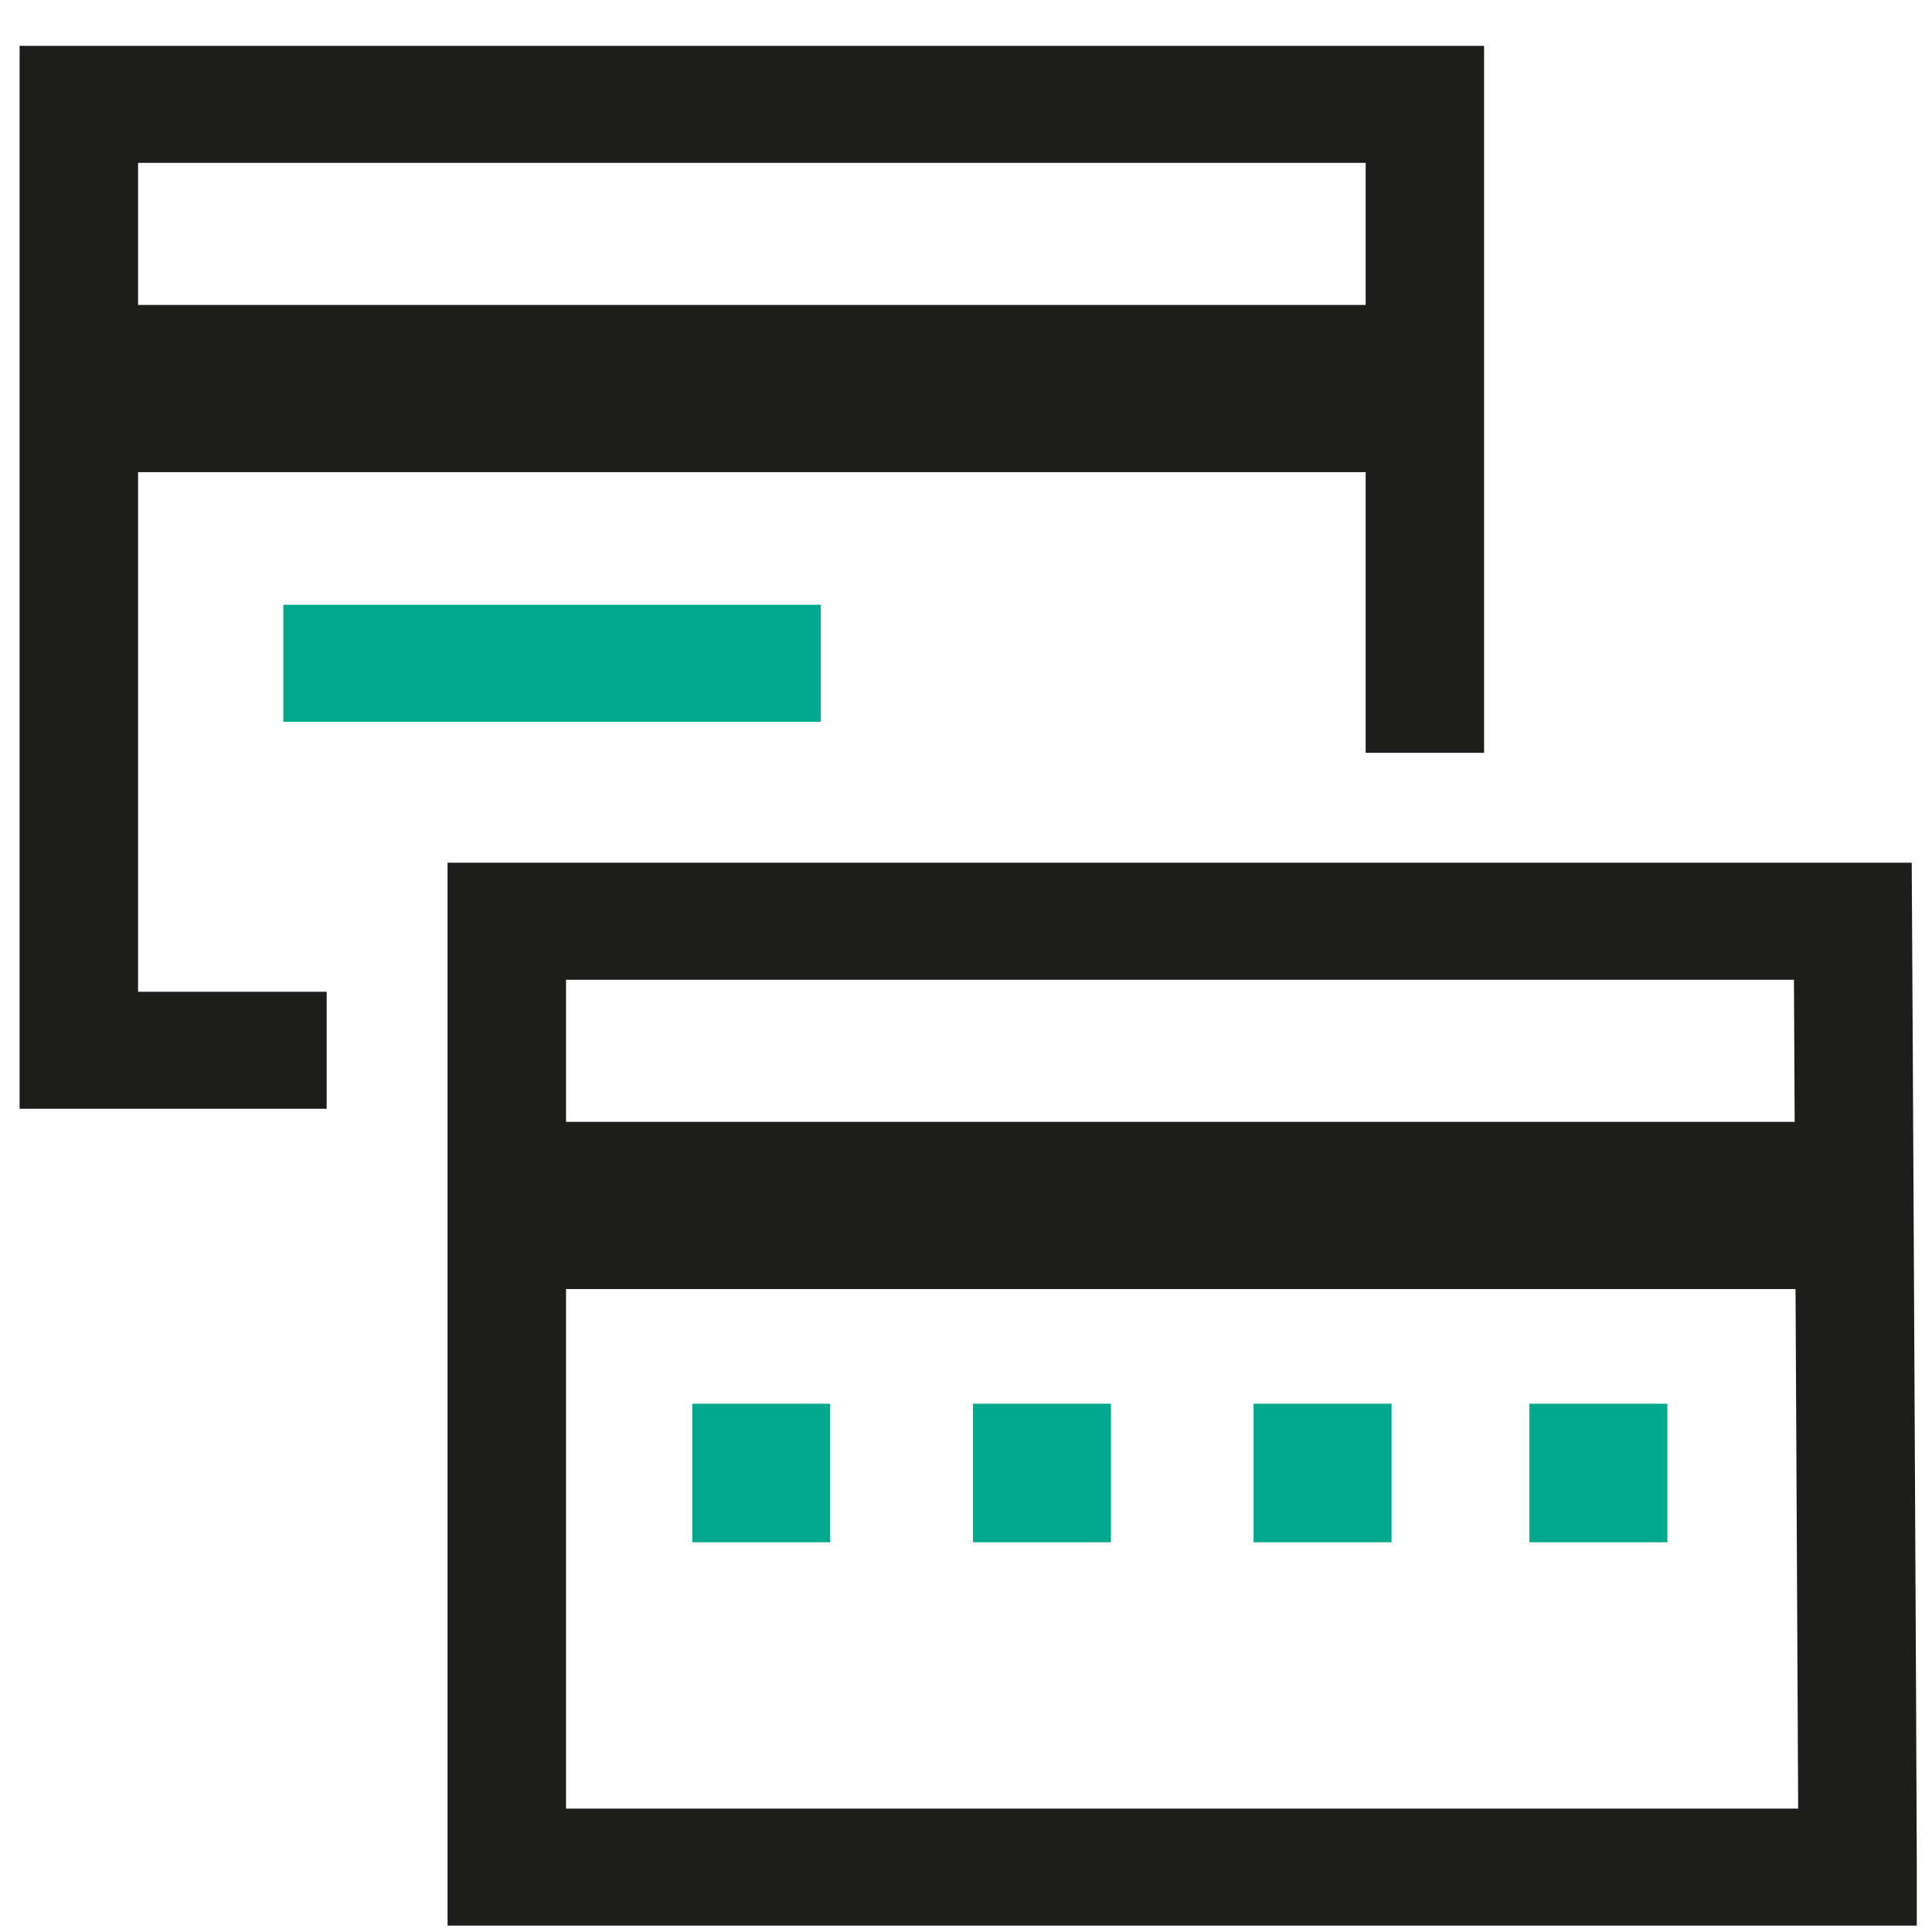 <svg width="37" height="37" viewBox="0 0 37 37" fill="none" xmlns="http://www.w3.org/2000/svg">
<path fill-rule="evenodd" clip-rule="evenodd" d="M8.571 16.522H36.612L36.618 17.636L35.484 17.642C36.618 17.636 36.618 17.636 36.618 17.636L36.633 20.325C36.641 21.945 36.653 24.115 36.664 26.317C36.687 30.717 36.709 35.251 36.709 35.758V36.878H8.571V17.643C8.571 17.643 8.571 17.642 9.706 17.642L8.571 17.643V16.522ZM10.84 18.763V34.637L34.437 34.637C34.429 32.93 34.412 29.597 34.395 26.328C34.384 24.127 34.373 21.957 34.364 20.337L34.356 18.763L10.84 18.763Z" fill="#1D1D1B"/>
<path d="M35.485 21.485H9.706V24.687H35.485V21.485Z" fill="#1D1D1B"/>
<path d="M15.899 26.883H13.258V29.536H15.899V26.883Z" fill="#00A88E"/>
<path d="M21.275 26.883H18.634V29.536H21.275V26.883Z" fill="#00A88E"/>
<path d="M26.65 26.883H24.008V29.536H26.65V26.883Z" fill="#00A88E"/>
<path d="M31.932 26.883H29.29V29.536H31.932V26.883Z" fill="#00A88E"/>
<path fill-rule="evenodd" clip-rule="evenodd" d="M0.375 0.878H28.422V1.998H27.288C28.422 1.998 28.422 1.998 28.422 1.998V14.417H26.154V3.119H2.644V18.993H6.256V21.234H0.375V1.999V0.878Z" fill="#1D1D1B"/>
<path d="M27.286 5.84H1.508V9.042H27.286V5.84Z" fill="#1D1D1B"/>
<path fill-rule="evenodd" clip-rule="evenodd" d="M15.72 13.823H5.426V11.582H15.72V13.823Z" fill="#00A88E"/>
</svg>
